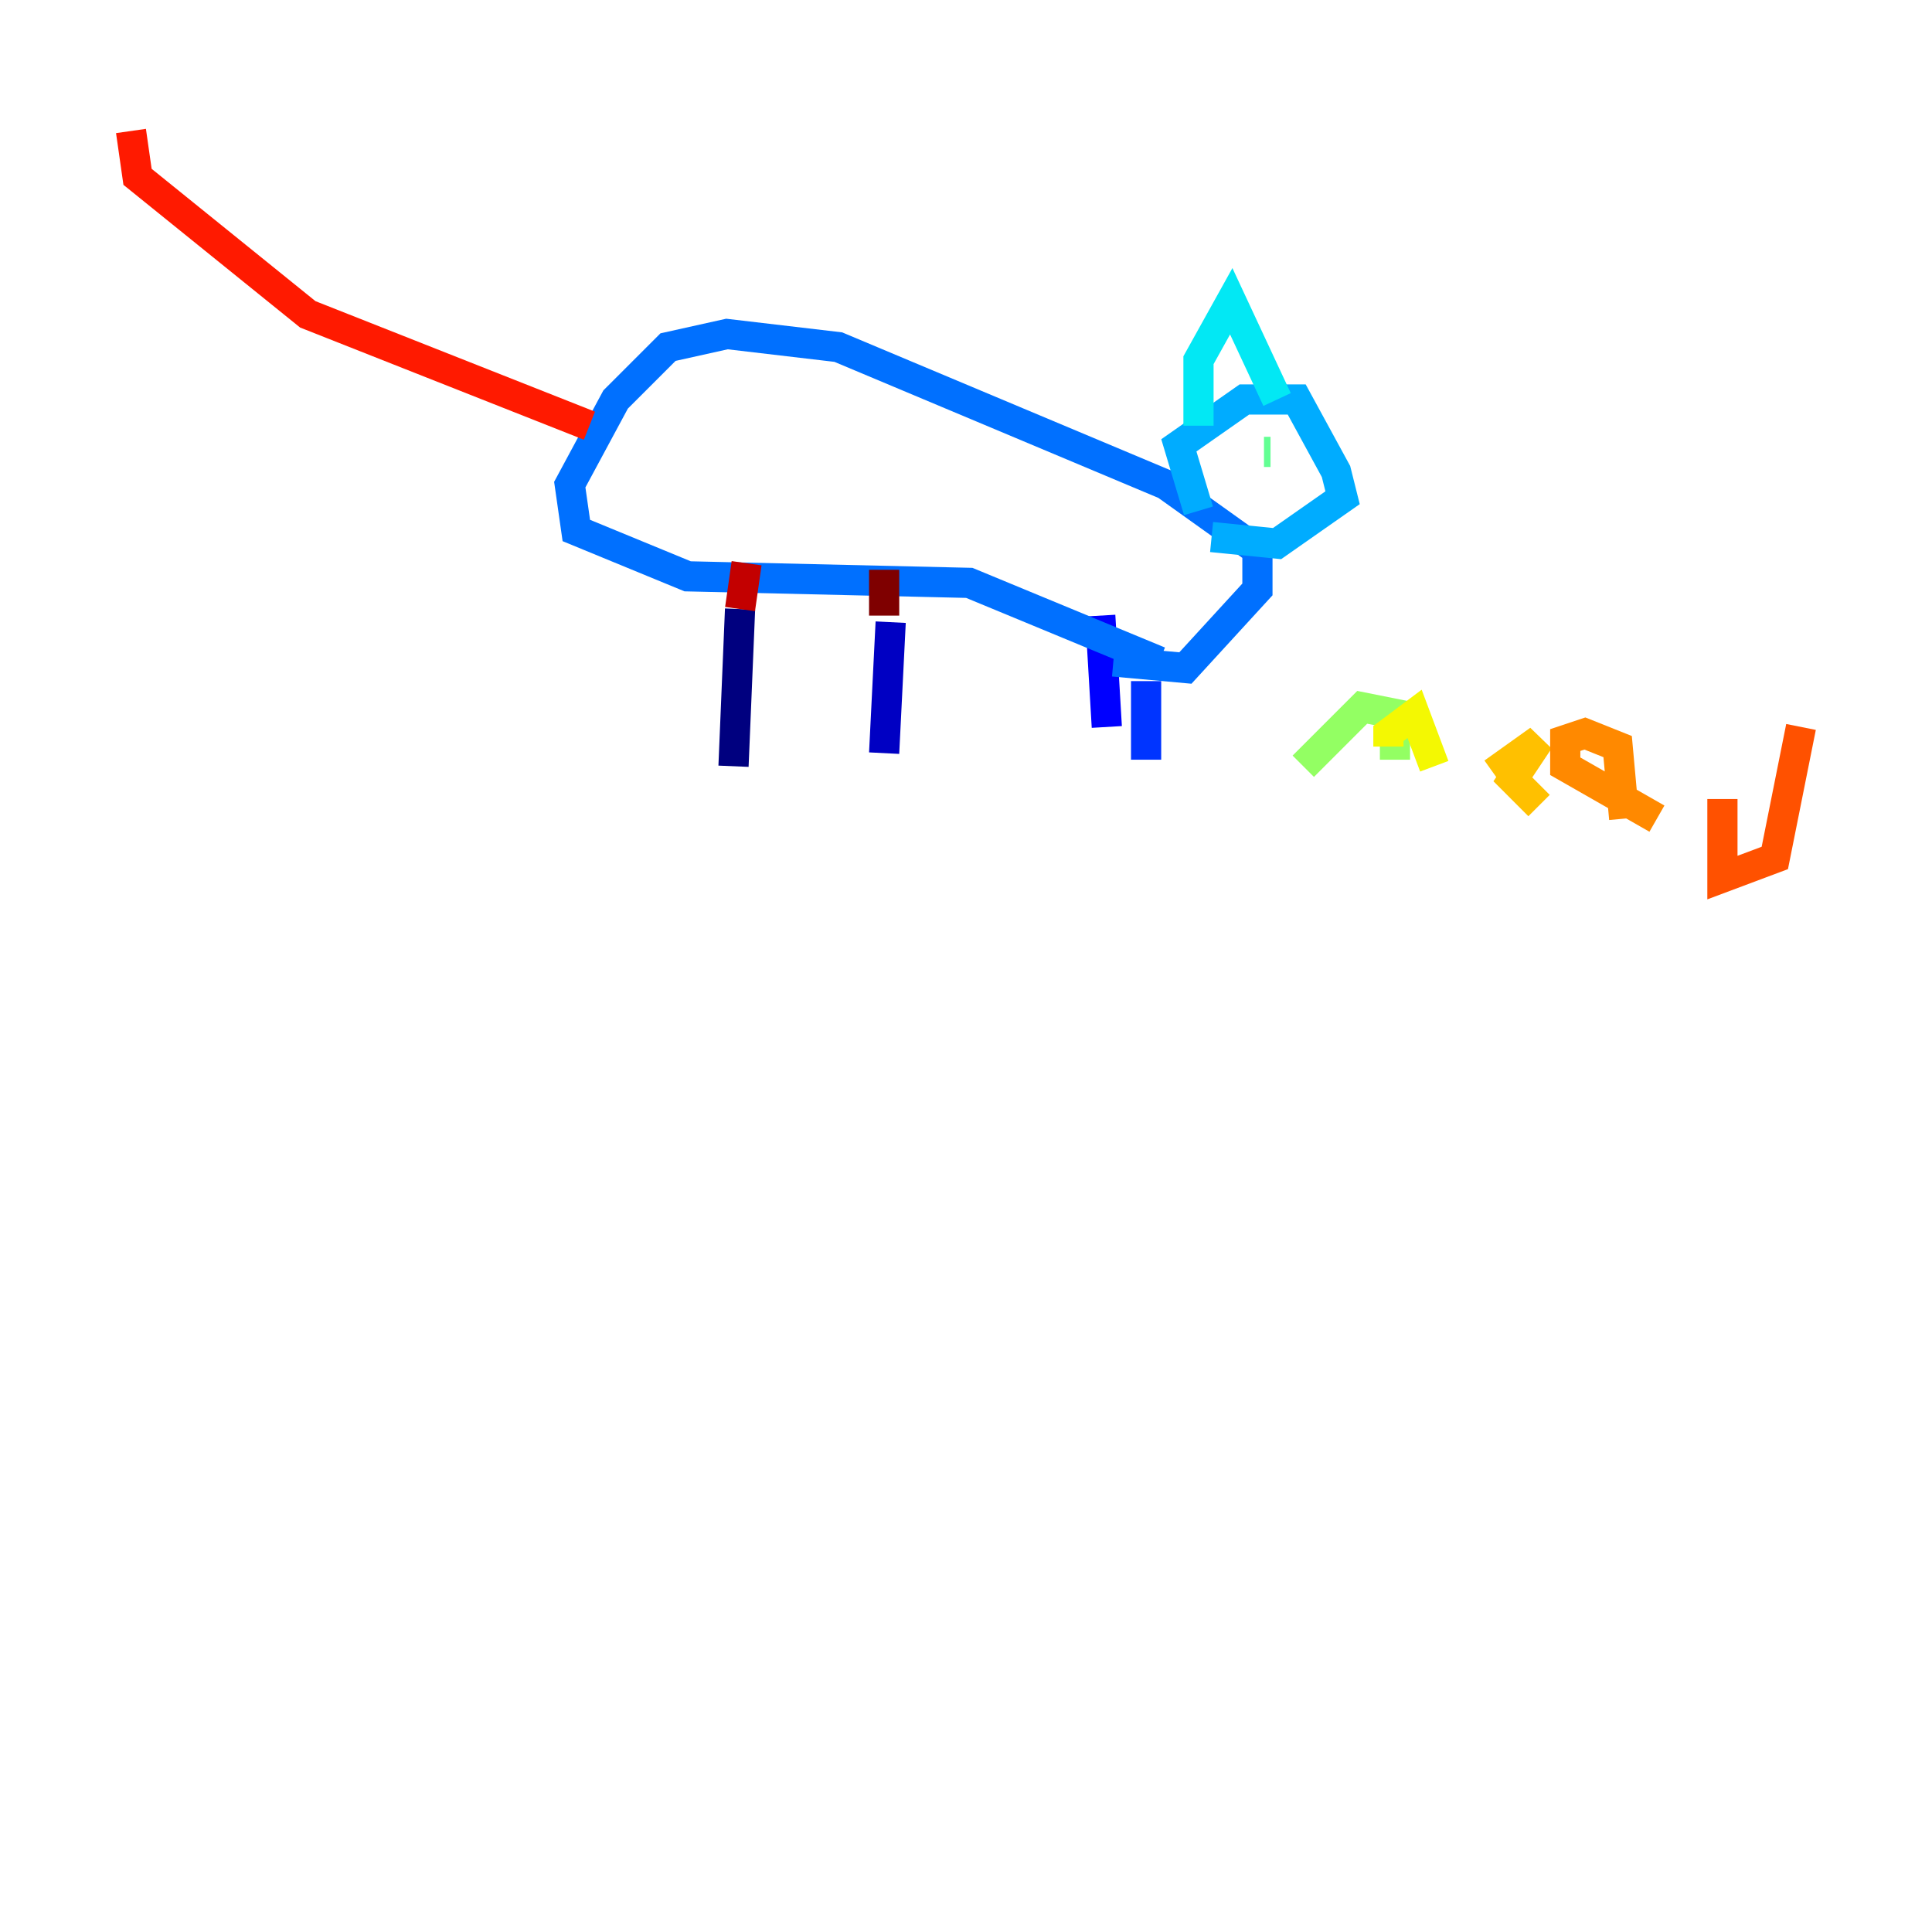 <?xml version="1.0" encoding="utf-8" ?>
<svg baseProfile="tiny" height="128" version="1.2" viewBox="0,0,128,128" width="128" xmlns="http://www.w3.org/2000/svg" xmlns:ev="http://www.w3.org/2001/xml-events" xmlns:xlink="http://www.w3.org/1999/xlink"><defs /><polyline fill="none" points="49.031,40.352 48.597,50.766" stroke="#00007f" stroke-width="2" /><polyline fill="none" points="59.01,41.22 58.576,49.898" stroke="#0000c3" stroke-width="2" /><polyline fill="none" points="72.895,40.786 73.329,48.163" stroke="#0000ff" stroke-width="2" /><polyline fill="none" points="75.932,45.125 75.932,50.332" stroke="#0034ff" stroke-width="2" /><polyline fill="none" points="76.8,43.824 64.217,38.617 45.559,38.183 38.183,35.146 37.749,32.108 40.786,26.468 44.258,22.997 48.163,22.129 55.539,22.997 77.234,32.108 83.308,36.447 83.308,39.051 78.536,44.258 73.763,43.824" stroke="#0070ff" stroke-width="2" /><polyline fill="none" points="79.403,33.844 78.102,29.505 82.441,26.468 85.912,26.468 88.515,31.241 88.949,32.976 84.61,36.014 80.271,35.58" stroke="#00acff" stroke-width="2" /><polyline fill="none" points="79.403,28.203 79.403,23.864 81.573,19.959 84.61,26.468" stroke="#02e8f4" stroke-width="2" /><polyline fill="none" points="85.044,29.939 85.044,29.939" stroke="#32ffc3" stroke-width="2" /><polyline fill="none" points="83.742,29.939 84.176,29.939" stroke="#63ff93" stroke-width="2" /><polyline fill="none" points="86.346,50.766 90.251,46.861 92.42,47.295 92.42,50.332" stroke="#93ff63" stroke-width="2" /><polyline fill="none" points="97.193,48.163 97.193,48.163" stroke="#c3ff32" stroke-width="2" /><polyline fill="none" points="91.986,49.464 91.986,48.597 93.722,47.295 95.024,50.766" stroke="#f4f802" stroke-width="2" /><polyline fill="none" points="98.929,51.2 101.966,49.031 100.231,51.634 101.966,53.37" stroke="#ffc000" stroke-width="2" /><polyline fill="none" points="109.776,54.237 103.702,50.766 103.702,49.031 105.003,48.597 107.173,49.464 107.607,54.237" stroke="#ff8900" stroke-width="2" /><polyline fill="none" points="114.115,52.936 114.115,58.142 117.586,56.841 119.322,48.163" stroke="#ff5100" stroke-width="2" /><polyline fill="none" points="39.051,28.203 20.393,20.827 9.112,11.715 8.678,8.678" stroke="#ff1a00" stroke-width="2" /><polyline fill="none" points="49.031,40.352 49.464,37.315" stroke="#c30000" stroke-width="2" /><polyline fill="none" points="58.576,40.786 58.576,37.749" stroke="#7f0000" stroke-width="2" /></svg>